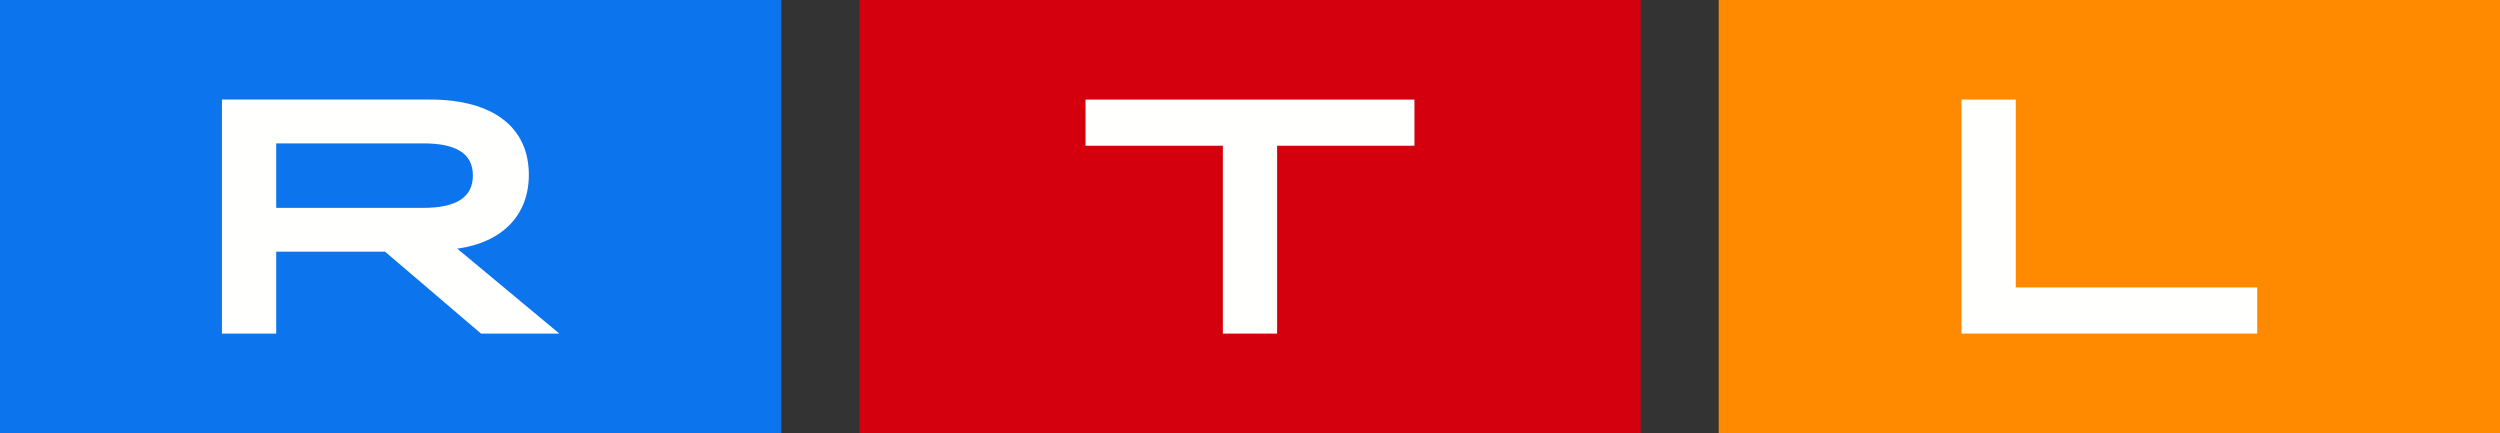 <svg xmlns="http://www.w3.org/2000/svg" width="800" height="138.614"><rect width="100%" height="100%" fill="#333333" stroke="none"/><path fill="#ff8a00" d="M549.98 138.614H800V0H549.98z"/><path fill="#fffffe" d="M627.679 31.861h17.362v60.127h77.263v14.76h-94.626V31.861" fill-rule="evenodd"/><path fill="#d4000d" d="M274.99 138.614h250.02V0H274.99z"/><path fill="#fffffe" d="M391.319 46.626h-43.952v-14.76h105.259v14.76h-43.949v60.127h-17.362V46.626" fill-rule="evenodd"/><path fill="#0c75ed" d="M0 138.614h250.02V0H0z"/><path fill="#fffffe" d="M135.37 66.523c10.745 0 15.952-3.422 15.952-10.376s-5.208-10.269-15.952-10.269H88.384v20.646zM71.022 31.861h66.63c20.293 0 31.576 8.99 31.576 24.071 0 12.947-8.463 21.612-22.895 23.644l32.661 27.172h-25.069l-30.705-26.21H88.384v26.21H71.022z" fill-rule="evenodd"/></svg>